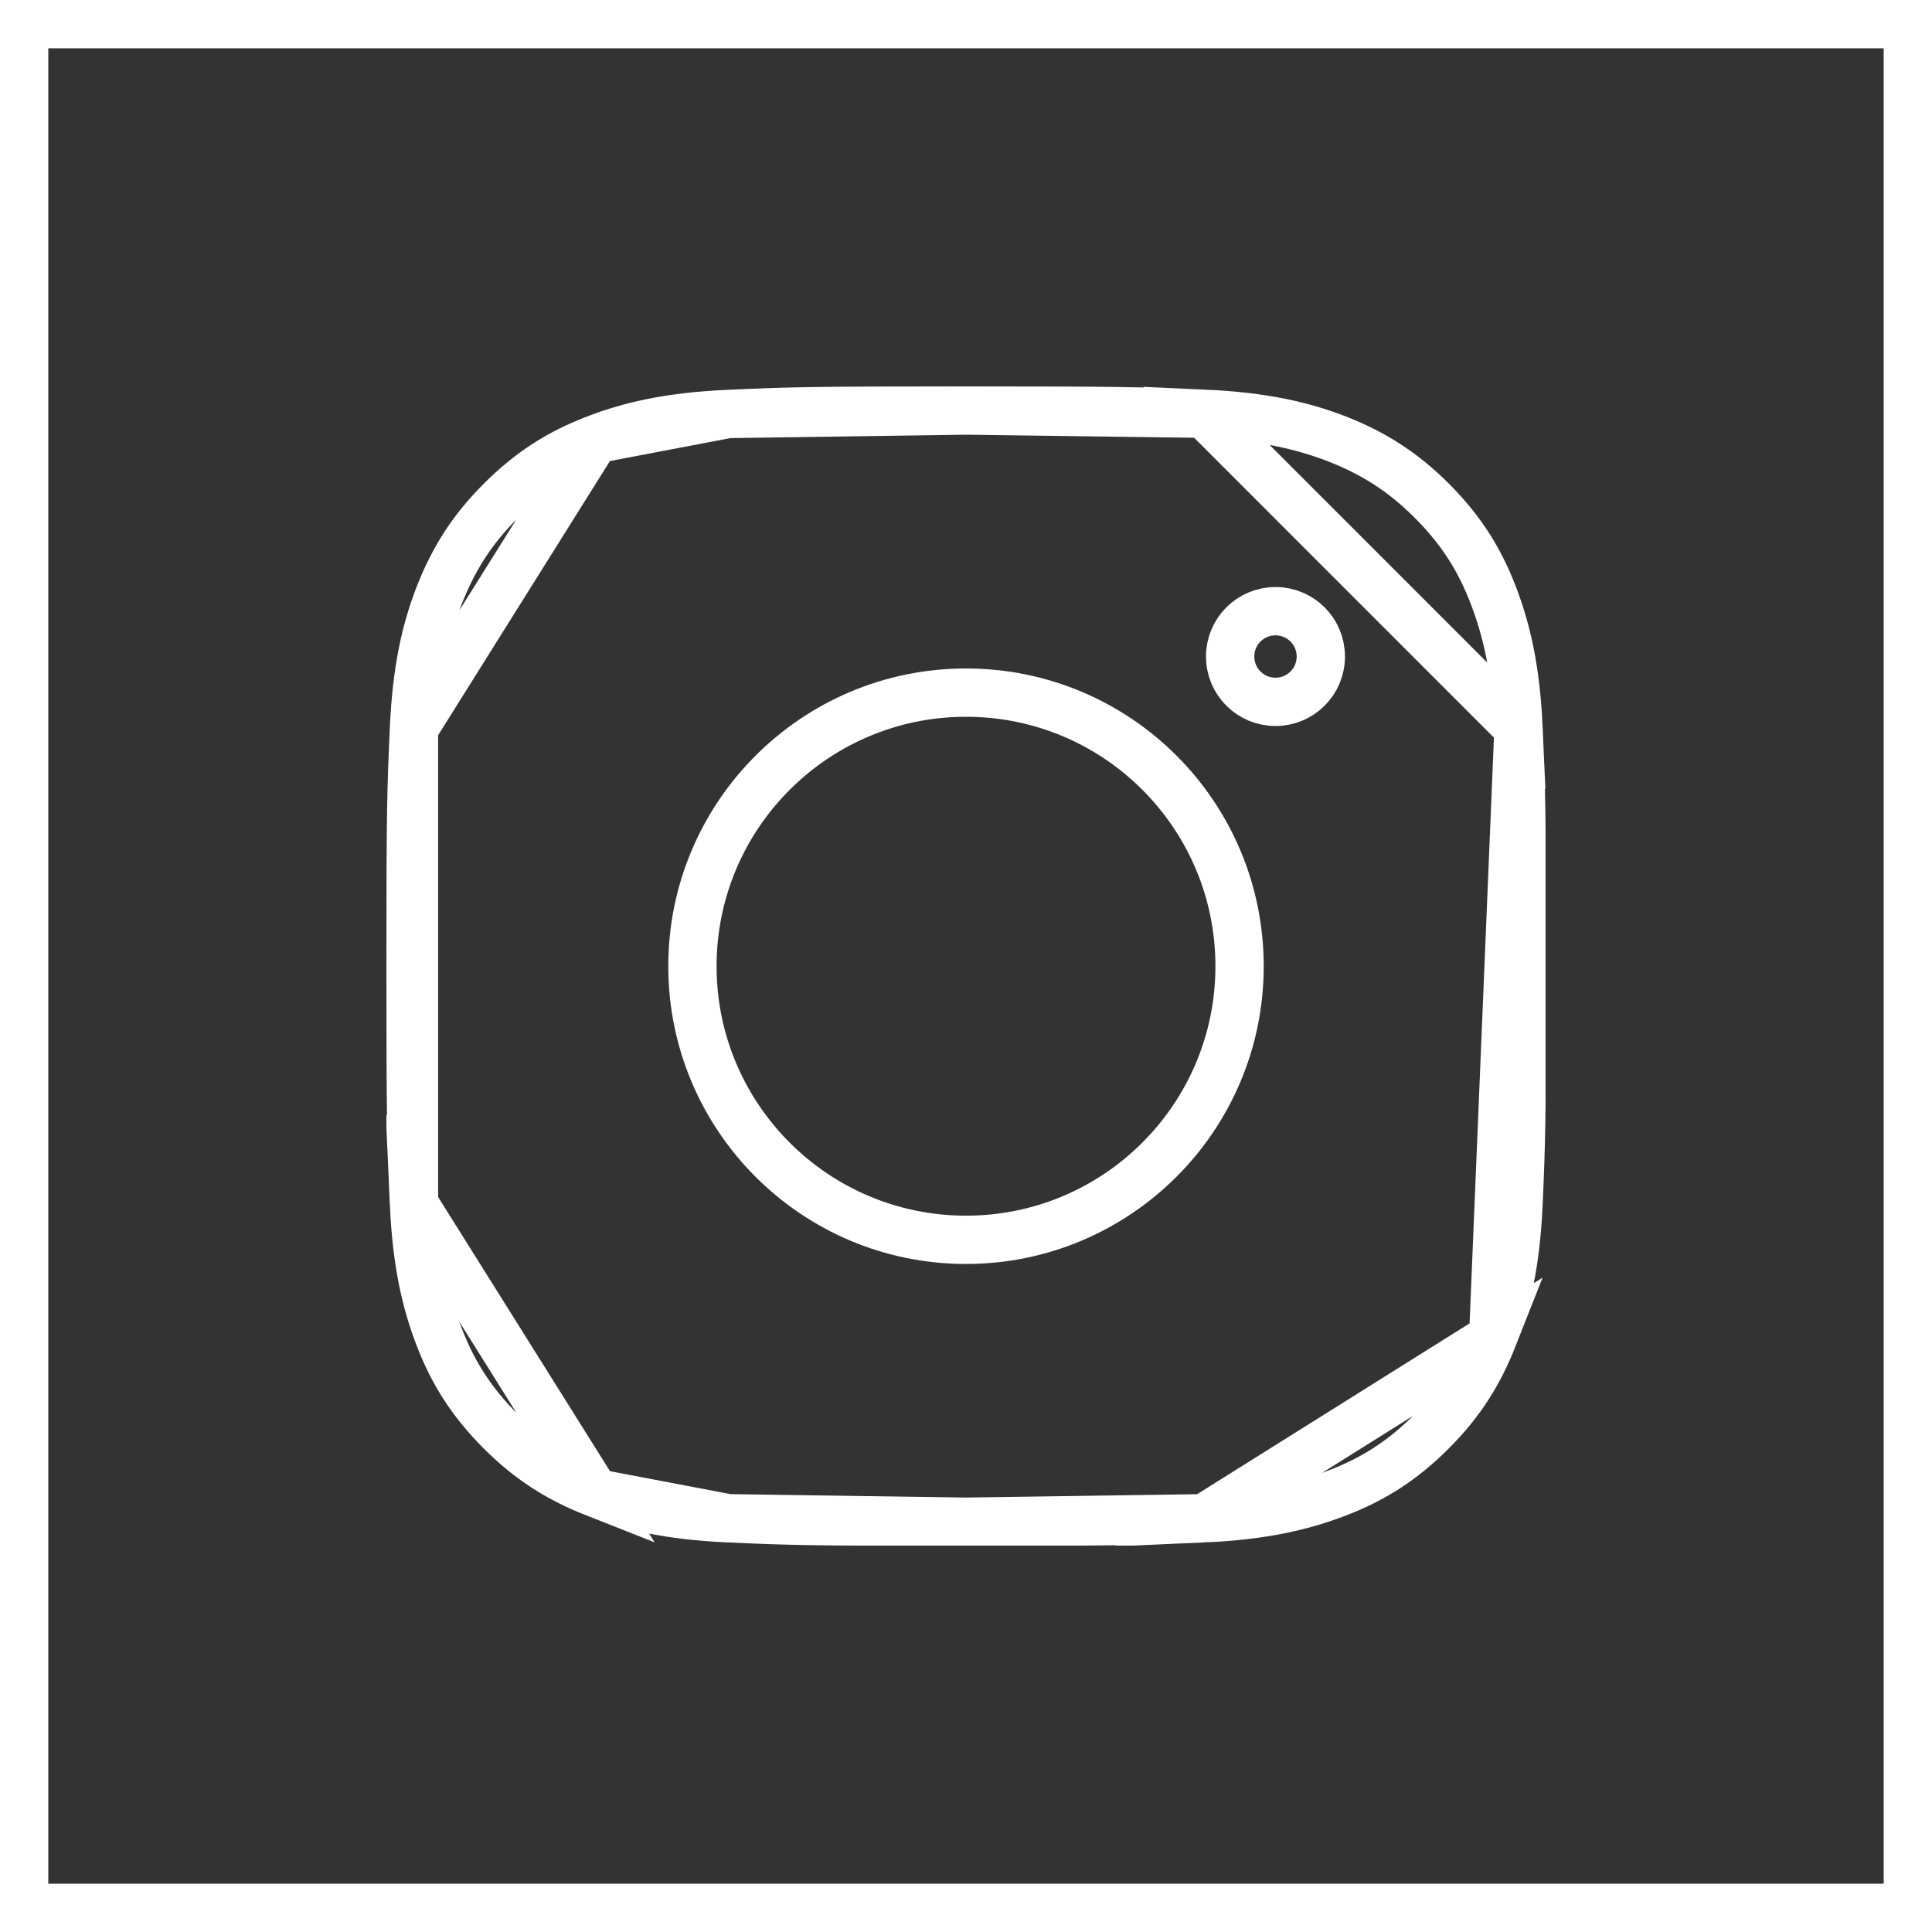 <svg width="40" height="40" viewBox="0 0 40 40" fill="none" xmlns="http://www.w3.org/2000/svg">
<rect x="0" y="0" width="40" height="40" fill="#333333" stroke="none"/>
<rect x="0.5" y="0.5" width="39" height="39" stroke="white"/>
<g clip-path="url(#clip0)">
<path d="M8.571 15.078L8.571 15.078C8.514 16.343 8.5 16.744 8.5 20C8.5 23.256 8.514 23.657 8.571 24.927L8.571 15.078ZM8.571 15.078C8.626 13.845 8.821 13.028 9.095 12.322C9.381 11.594 9.755 10.982 10.369 10.369C10.984 9.753 11.591 9.376 12.32 9.095L12.32 9.095M8.571 15.078L12.32 9.095M12.32 9.095C13.027 8.821 13.845 8.626 15.073 8.571L12.32 9.095ZM20 8.5C16.744 8.5 16.343 8.514 15.073 8.571L20 8.5ZM20 8.5C23.255 8.5 23.657 8.514 24.933 8.566M20 8.5L24.933 8.566M24.933 8.566C26.165 8.621 26.982 8.816 27.688 9.09C28.416 9.377 29.027 9.75 29.641 10.364C30.257 10.98 30.633 11.587 30.914 12.315C31.188 13.027 31.384 13.845 31.439 15.073L24.933 8.566ZM30.915 27.683C31.188 26.977 31.384 26.16 31.439 24.927C31.495 23.657 31.509 23.261 31.509 20C31.509 16.744 31.495 16.343 31.439 15.073L30.915 27.683ZM30.915 27.683C30.628 28.411 30.255 29.023 29.641 29.636C29.025 30.252 28.418 30.629 27.69 30.909C26.978 31.183 26.16 31.379 24.932 31.434L30.915 27.683ZM20.005 31.505C23.261 31.505 23.662 31.491 24.932 31.434L20.005 31.505ZM20.005 31.505C16.744 31.505 16.348 31.491 15.078 31.434M20.005 31.505L15.078 31.434M15.078 31.434C13.845 31.379 13.028 31.184 12.322 30.91M15.078 31.434L12.322 30.91M12.322 30.91C11.594 30.623 10.982 30.25 10.369 29.636C9.753 29.02 9.376 28.413 9.095 27.685C8.821 26.973 8.626 26.155 8.571 24.927L12.322 30.91Z" stroke="white"/>
<path d="M14.336 20.005C14.336 16.875 16.875 14.34 20 14.34C23.13 14.34 25.664 16.875 25.664 20.005C25.664 23.134 23.125 25.669 20 25.669C16.87 25.669 14.336 23.13 14.336 20.005Z" stroke="white"/>
<path d="M27.346 13.593C27.346 14.112 26.927 14.531 26.407 14.531C25.888 14.531 25.469 14.112 25.469 13.593C25.469 13.073 25.888 12.654 26.407 12.654C26.927 12.654 27.346 13.073 27.346 13.593Z" stroke="white"/>
</g>
<defs>
<clipPath id="clip0">
<rect width="24" height="24" fill="white" transform="translate(8 8)"/>
</clipPath>
</defs>
</svg>
